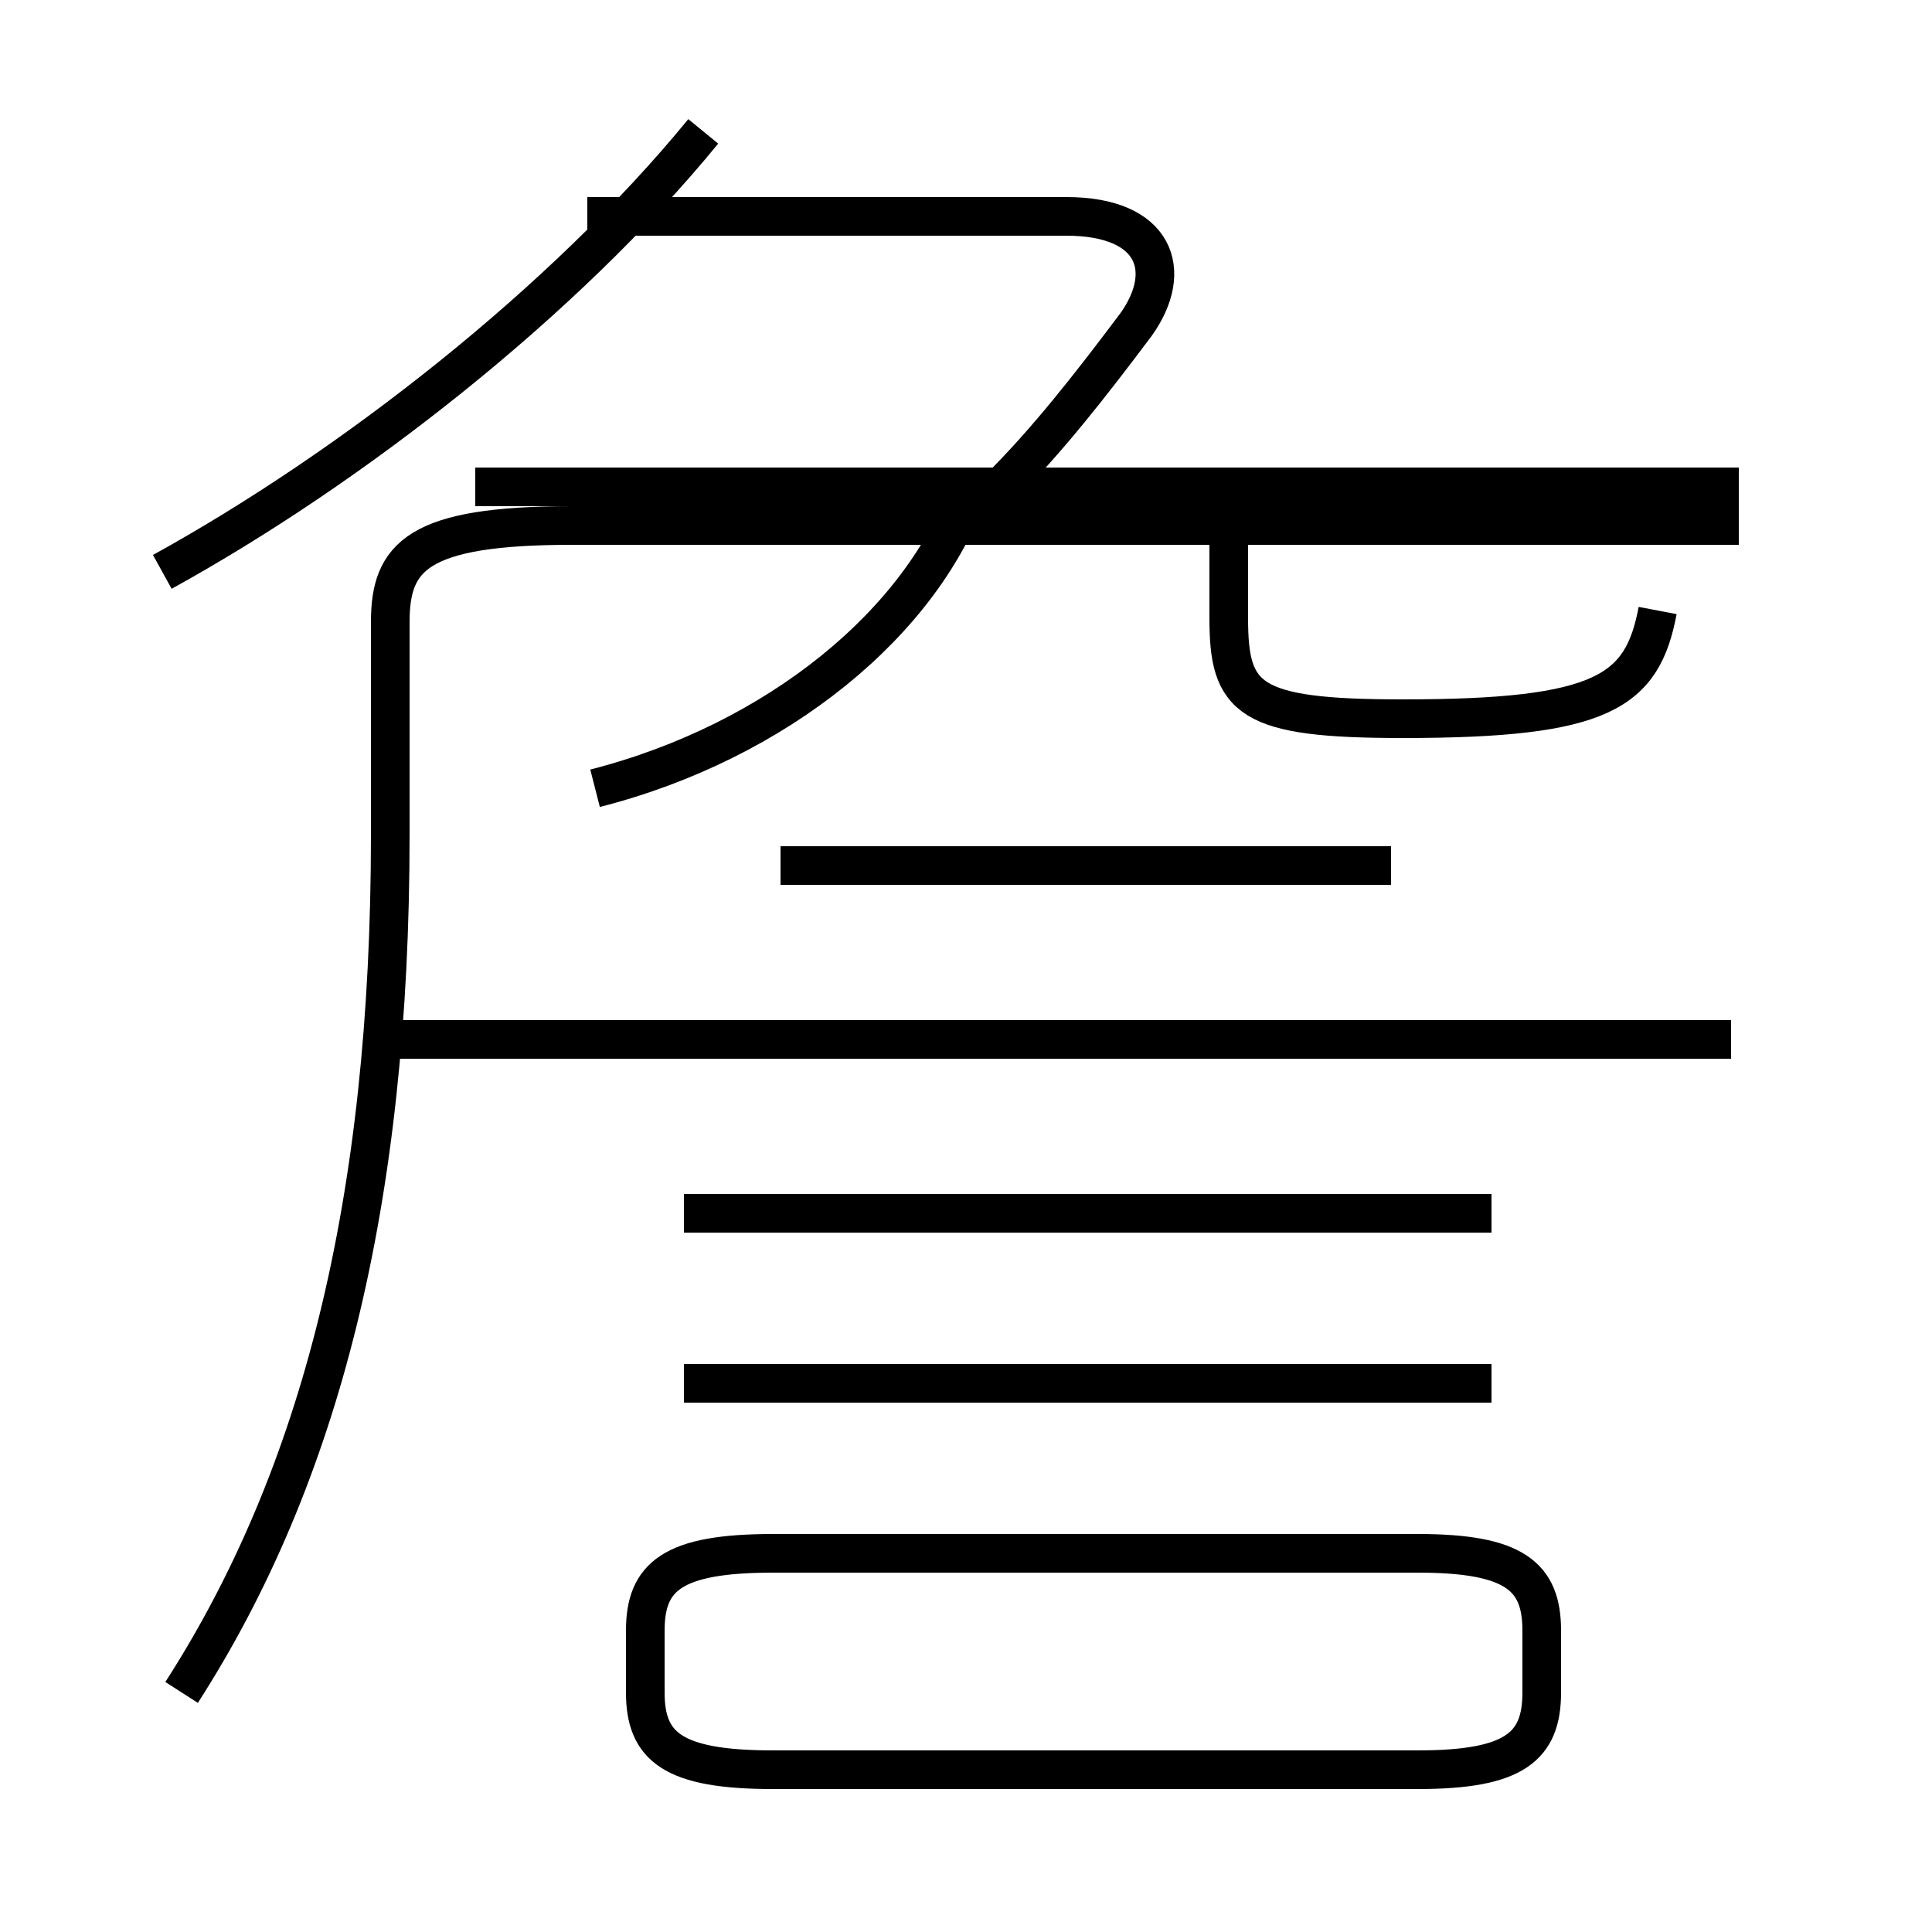 <?xml version='1.0' encoding='utf8'?>
<svg viewBox="0.0 -6.0 50.0 50.0" version="1.1" xmlns="http://www.w3.org/2000/svg">
<rect x="0.0" y="-6.0" width="50.0" height="50.0" fill="#808080" stroke="none"/>
<rect x="-1000" y="-1000" width="2000" height="2000" stroke="white" fill="white"/>
<g style="fill:white;stroke:#000000;  stroke-width:1">
<path d="M 4.7 -0.2 C 8.3 -5.8 10.1 -12.9 10.1 -22.4 L 10.1 -27.9 C 10.1 -29.6 10.8 -30.4 14.8 -30.4 L 45.0 -30.4 M 20.0 1.8 L 36.7 1.8 C 39.2 1.8 39.9 1.2 39.9 -0.2 L 39.9 -1.8 C 39.9 -3.2 39.2 -3.8 36.7 -3.8 L 20.0 -3.8 C 17.4 -3.8 16.7 -3.2 16.7 -1.8 L 16.7 -0.2 C 16.7 1.2 17.4 1.8 20.0 1.8 Z M 38.6 -8.2 L 17.7 -8.2 M 38.6 -12.6 L 17.7 -12.6 M 44.8 -17.1 L 10.2 -17.1 M 36.0 -21.6 L 20.2 -21.6 M 4.2 -29.2 C 9.1 -31.9 14.6 -36.2 18.2 -40.6 M 15.4 -23.6 C 20.1 -24.8 23.9 -27.9 25.1 -31.4 M 12.3 -31.4 L 25.9 -31.4 M 42.9 -28.2 C 42.5 -26.1 41.5 -25.4 36.3 -25.4 C 32.3 -25.4 31.8 -25.9 31.8 -28.0 L 31.8 -31.1 M 45.0 -31.4 L 13.8 -31.4 M 25.9 -31.4 C 27.1 -32.6 28.2 -34.0 29.4 -35.6 C 30.4 -37.0 29.9 -38.4 27.6 -38.4 L 15.2 -38.4" transform="translate(0.0, 38.0)" />
</g>
</svg>
